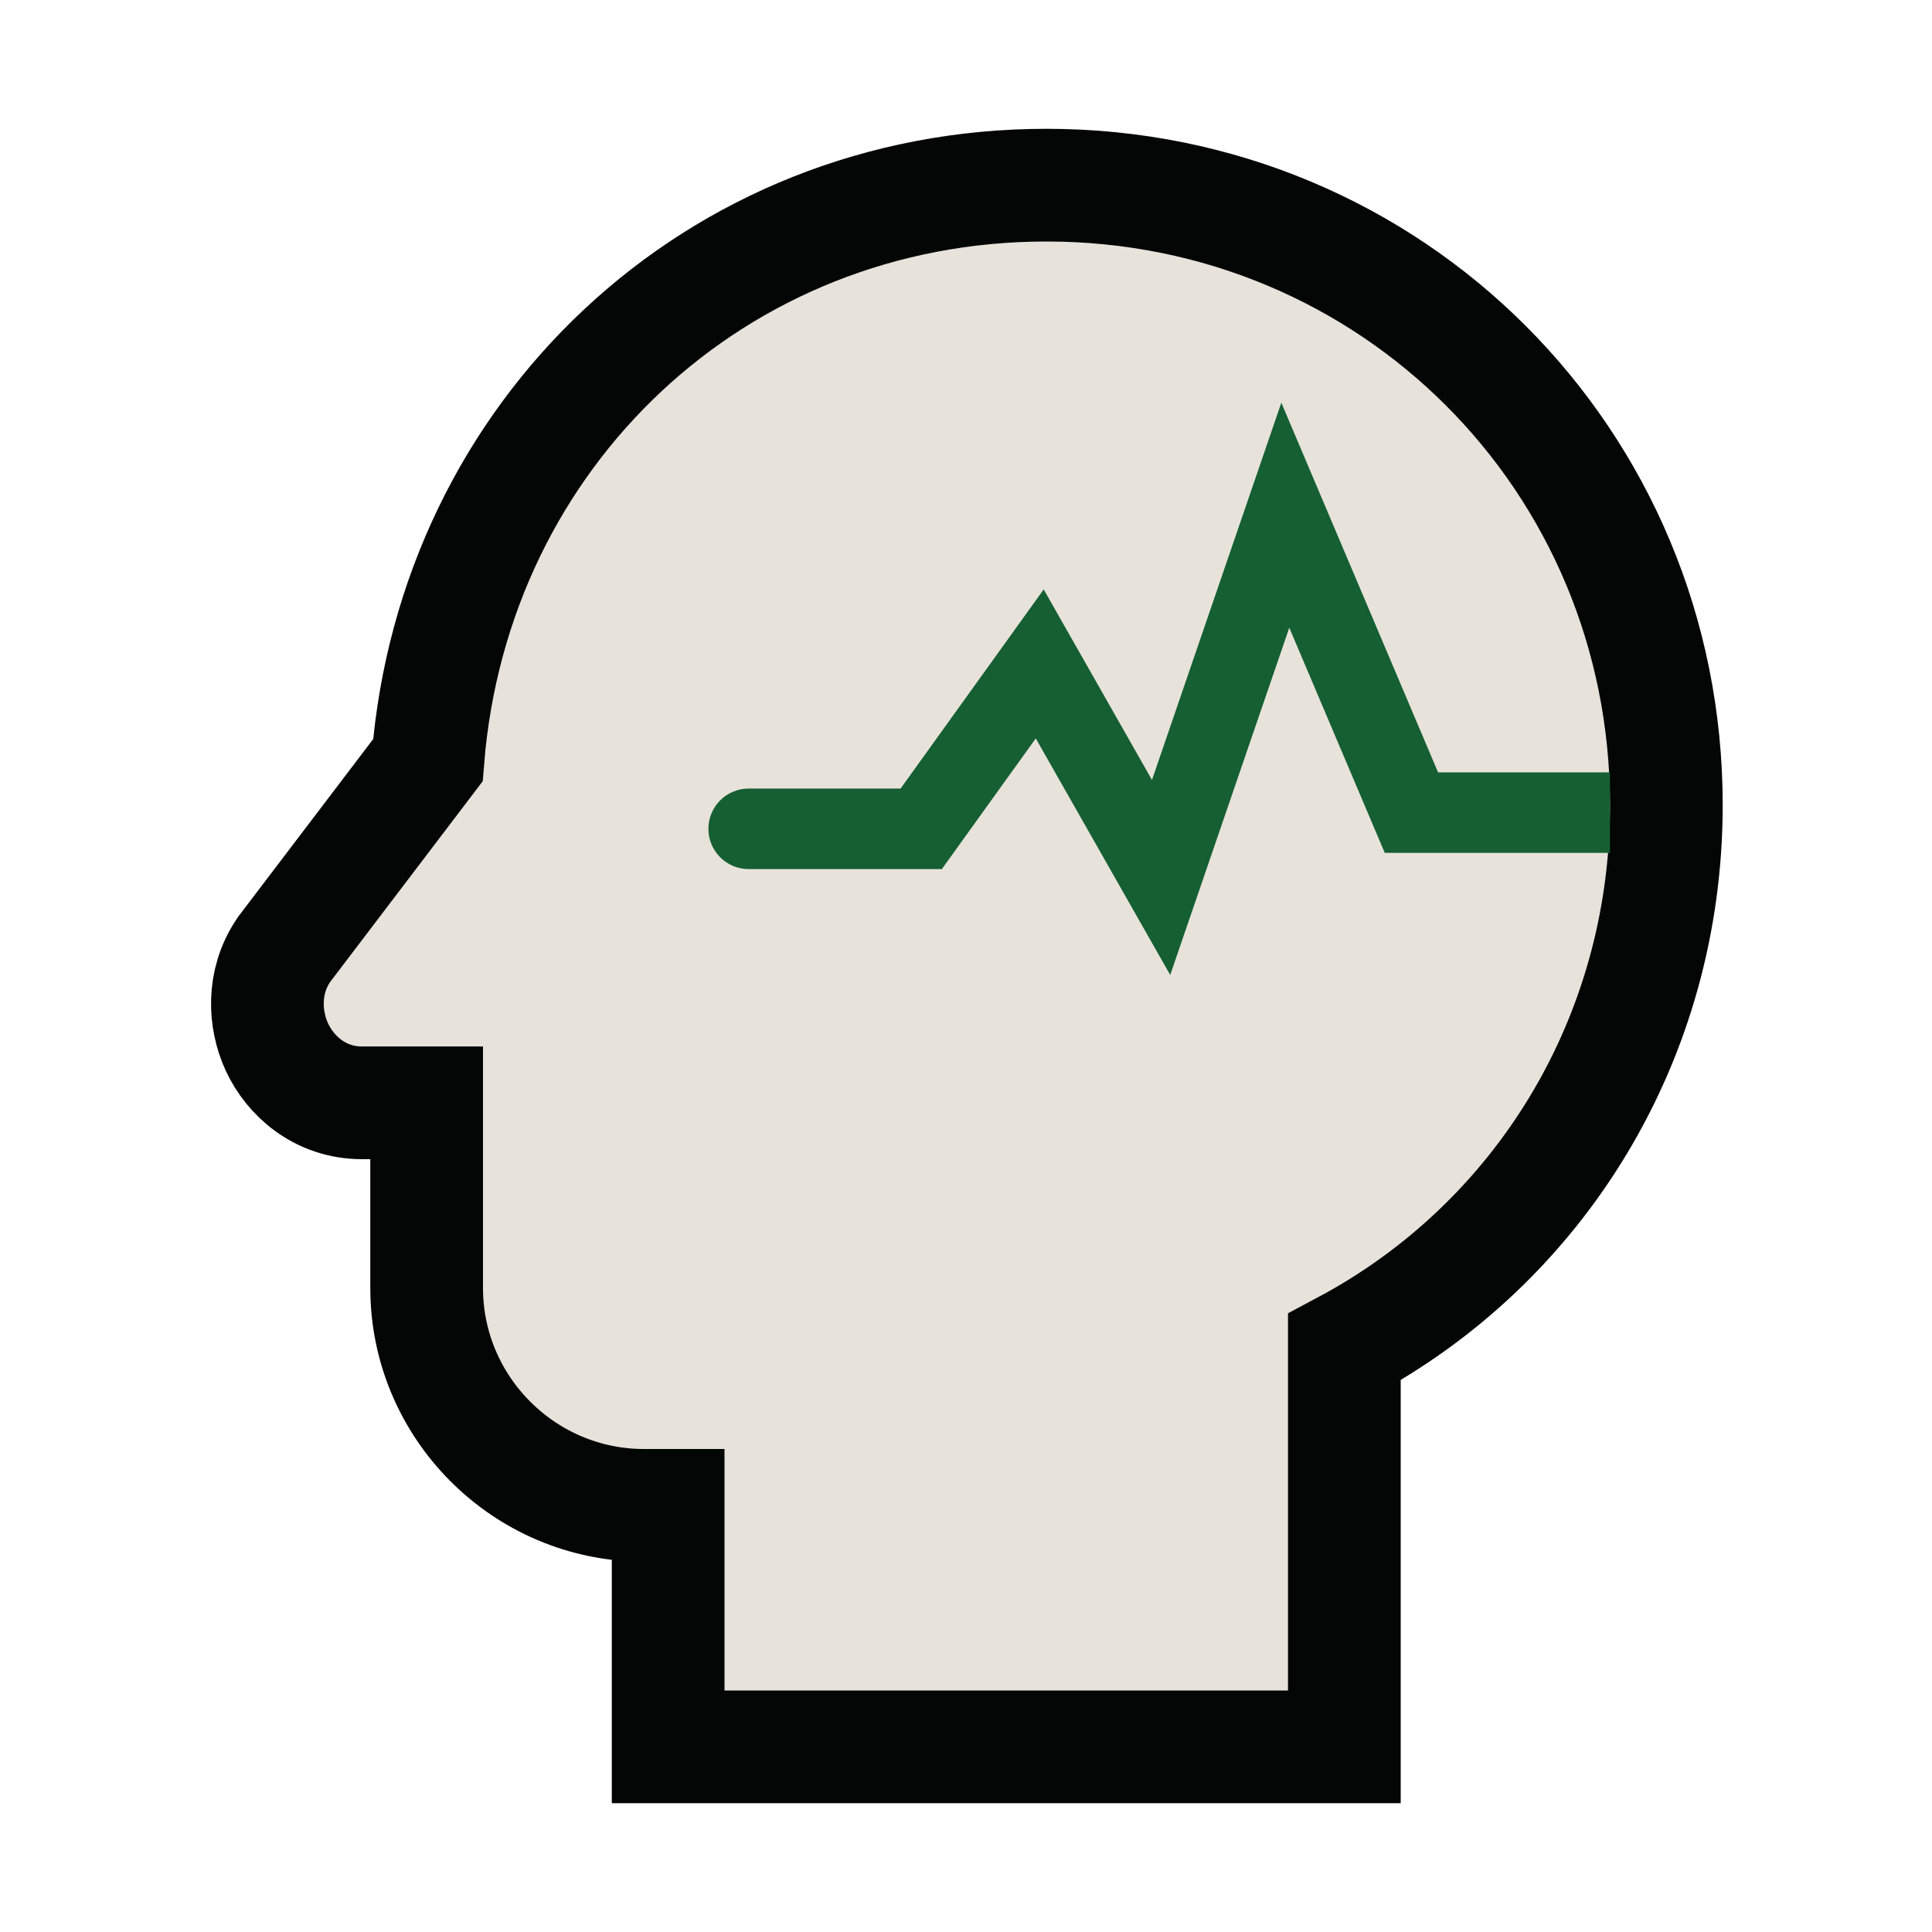 <svg width="240" height="240" viewBox="0 0 240 240" fill="none" xmlns="http://www.w3.org/2000/svg">
<path d="M45 137H53V160C53 174.866 65.134 187 80 187H83V210V217H90H160H167V210V167.341C191.186 154.446 207 129.143 207 100C207 57.134 172.866 23 130 23C88.938 23 56.367 53.872 53.154 94.439L35.427 117.764L35.296 117.937L35.176 118.117C32.582 122.008 32.823 126.654 34.394 130.058C36.032 133.606 39.706 137 45 137Z" fill="#E7E2DA" stroke="#040505" stroke-width="14"/>
<path d="M93 97.96C90.239 97.96 88 100.199 88 102.961C88 105.722 90.239 107.961 93 107.961V97.96ZM114.436 102.961V107.961H117L118.497 105.878L114.436 102.961ZM129.159 82.474L133.506 80.003L129.652 73.221L125.099 79.556L129.159 82.474ZM144.236 109L139.889 111.471L145.368 121.112L148.965 110.622L144.236 109ZM159.665 64L164.268 62.048L159.171 50.025L154.935 62.378L159.665 64ZM175.33 100.947L170.727 102.899L172.019 105.947H175.33V100.947ZM195 105.947H200V95.947H195V105.947ZM93 107.961H114.436V97.96H93V107.961ZM118.497 105.878L133.22 85.392L125.099 79.556L110.376 100.043L118.497 105.878ZM124.812 84.944L139.889 111.471L148.583 106.529L133.506 80.003L124.812 84.944ZM148.965 110.622L164.395 65.622L154.935 62.378L139.506 107.378L148.965 110.622ZM155.062 65.952L170.727 102.899L179.934 98.996L164.268 62.048L155.062 65.952ZM175.33 105.947H195V95.947H175.33V105.947Z" fill="#155F33"/>
</svg>
